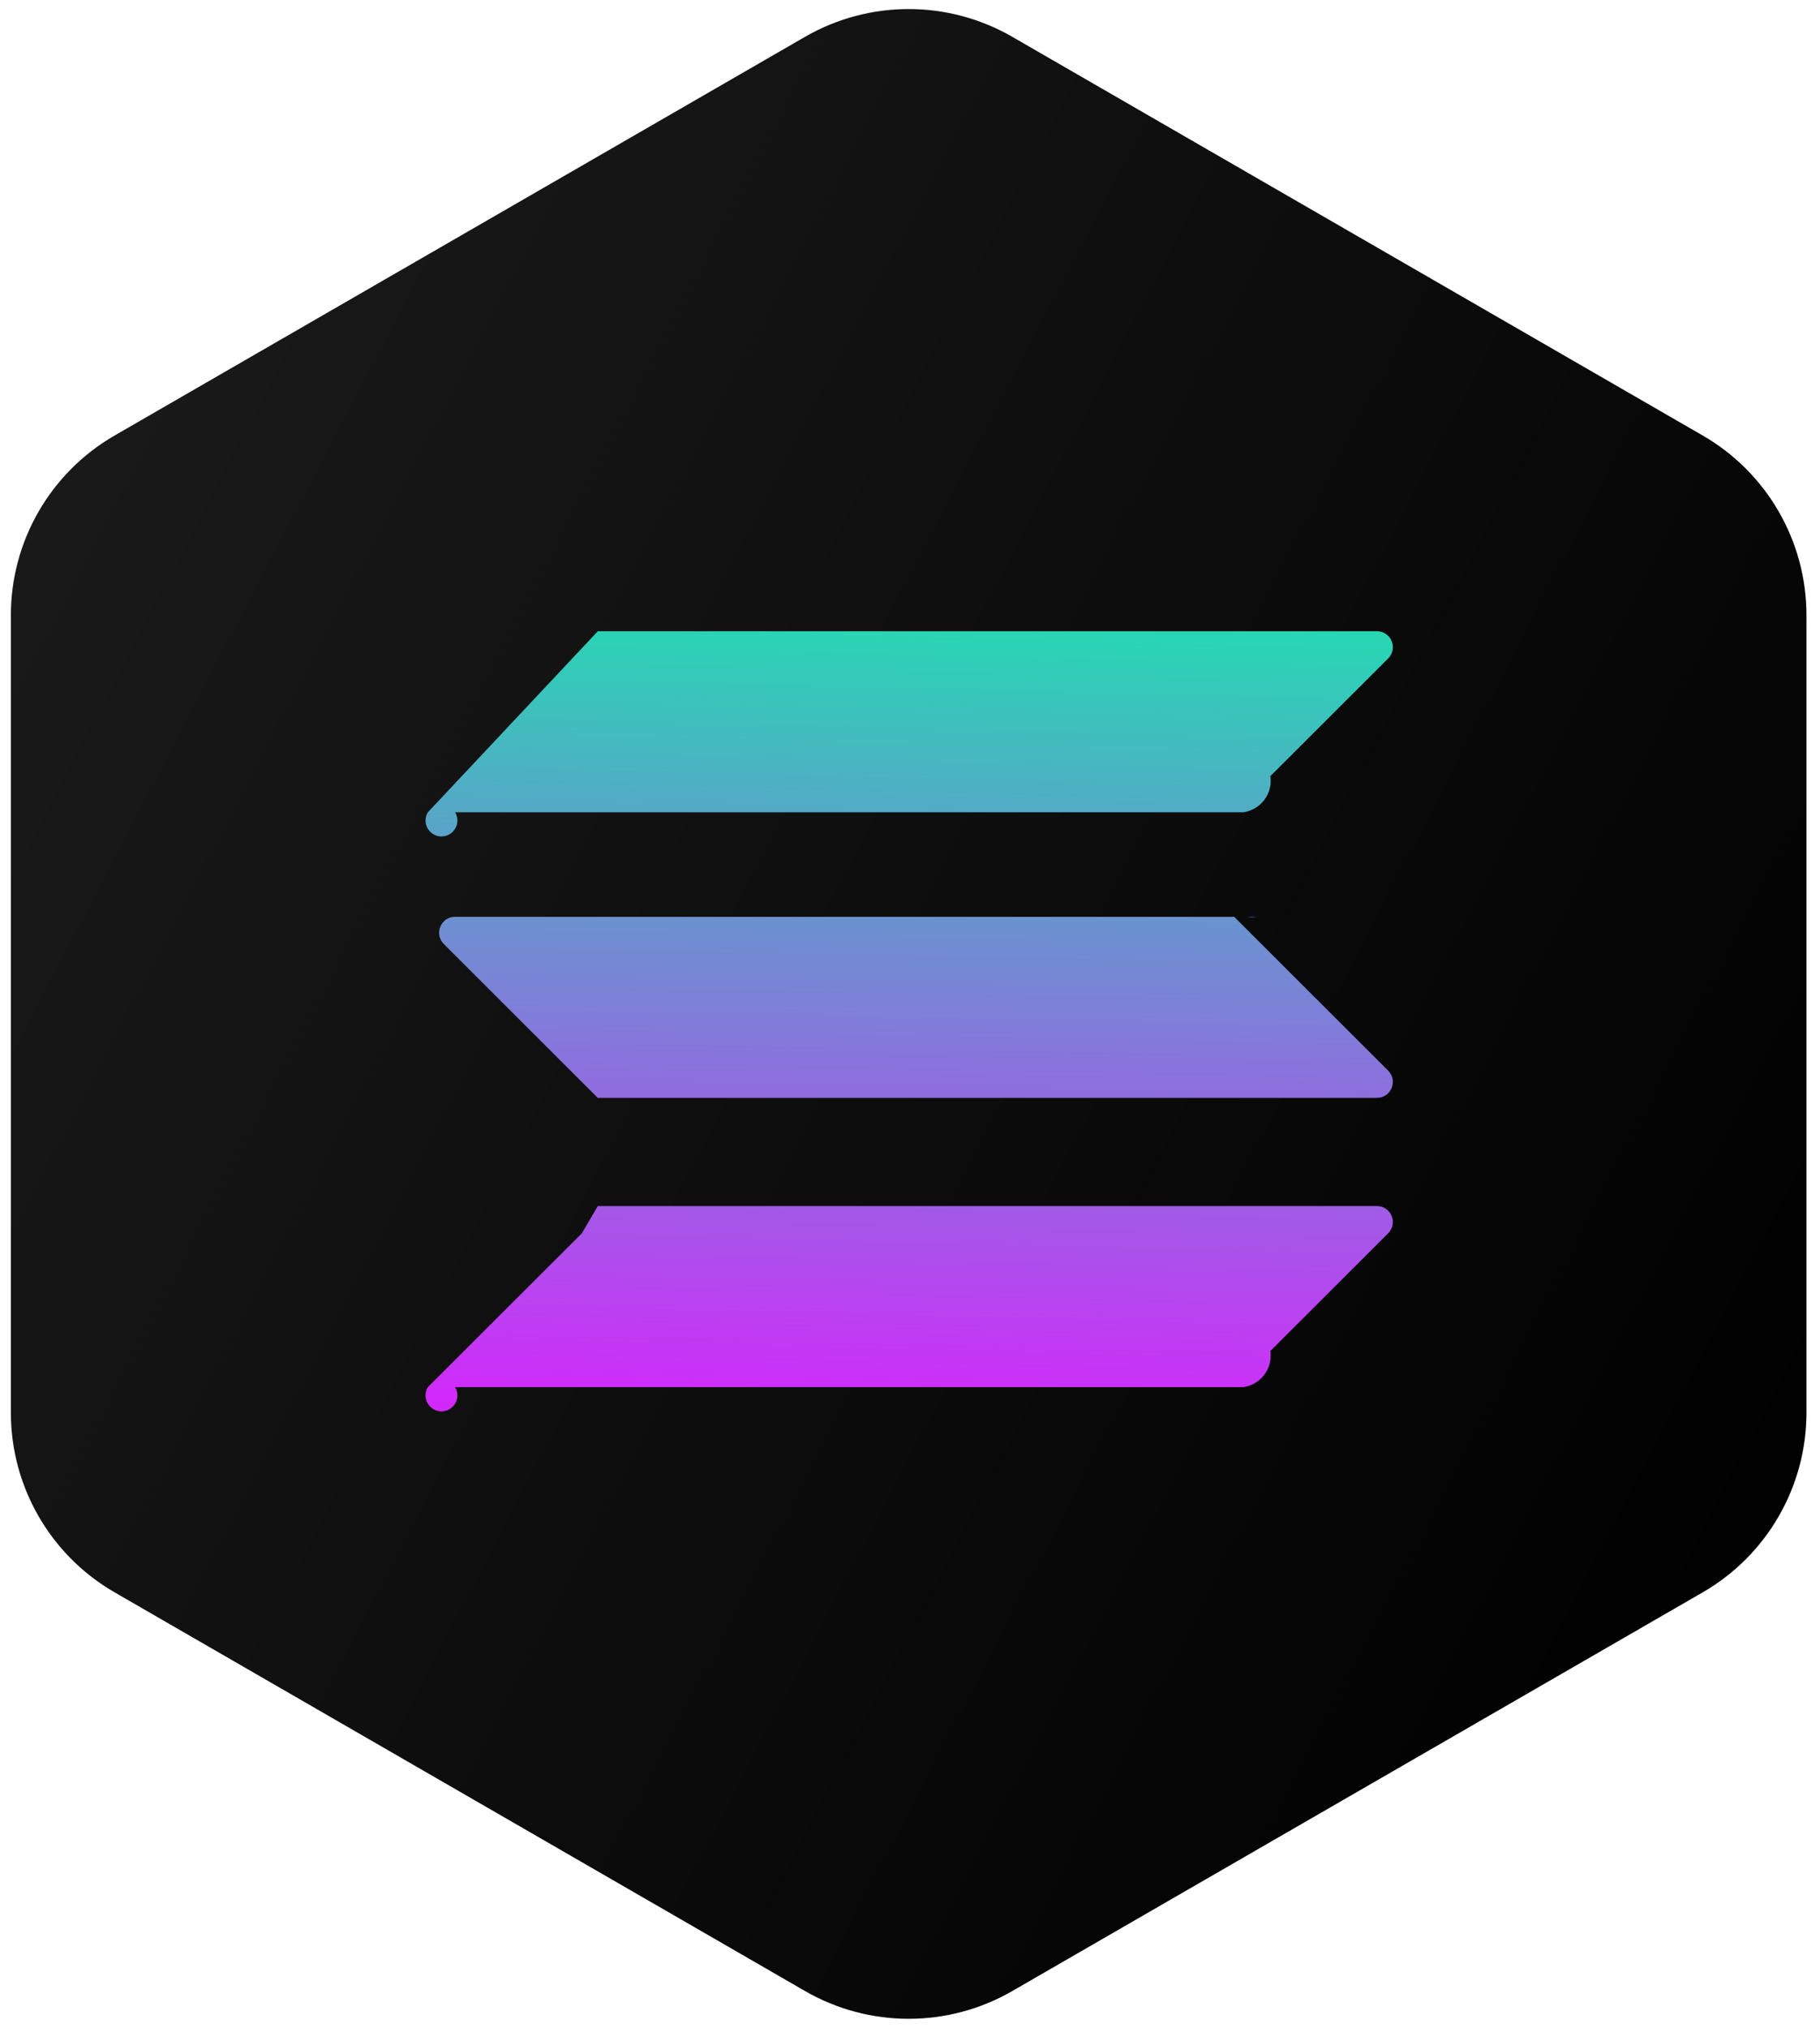 <svg width="79" height="88" viewBox="0 0 79 88" fill="none" xmlns="http://www.w3.org/2000/svg">
<path d="M43.942 1.599L73.912 18.901C76.696 20.509 78.412 23.48 78.412 26.695V61.305C78.412 64.52 76.696 67.491 73.912 69.099L43.942 86.401C41.157 88.009 37.726 88.009 34.942 86.401L4.972 69.099C2.187 67.491 0.472 64.52 0.472 61.305V26.695C0.472 23.48 2.187 20.509 4.972 18.901L34.942 1.599C37.726 -0.009 41.157 -0.009 43.942 1.599Z" fill="url(#paint0_linear_0_1167)"/>
<path d="M25.947 52.338H59.767C60.383 52.338 60.692 53.082 60.256 53.518L53.573 60.195C52.856 60.089 52.343 59.449 52.397 58.727C52.45 58.005 53.051 57.446 53.775 57.446C54.498 57.446 55.099 58.005 55.153 58.727C55.206 59.449 54.693 60.089 53.976 60.195H19.752C19.929 60.485 19.869 60.86 19.611 61.08C19.352 61.301 18.973 61.301 18.714 61.08C18.456 60.86 18.396 60.485 18.573 60.195L25.256 53.52L25.947 52.338Z" fill="url(#paint1_linear_0_1167)"/>
<path d="M25.947 27.393H59.767C60.383 27.393 60.692 28.137 60.256 28.573L53.573 35.248C52.857 35.141 52.344 34.501 52.398 33.779C52.451 33.057 53.052 32.499 53.776 32.499C54.499 32.499 55.1 33.057 55.154 33.779C55.207 34.501 54.694 35.141 53.979 35.248H19.752C19.929 35.537 19.869 35.913 19.611 36.133C19.352 36.353 18.973 36.353 18.714 36.133C18.456 35.913 18.396 35.537 18.573 35.248L25.949 27.393H25.947Z" fill="url(#paint2_linear_0_1167)"/>
<path d="M54.55 39.786C54.416 39.806 54.28 39.806 54.147 39.786H19.752C19.136 39.786 18.83 40.53 19.264 40.966L25.947 47.643H59.767C60.383 47.643 60.692 46.899 60.256 46.463L53.573 39.786H54.55Z" fill="url(#paint3_linear_0_1167)"/>
<defs>
<linearGradient id="paint0_linear_0_1167" x1="-22.233" y1="62.44" x2="59.605" y2="105.216" gradientUnits="userSpaceOnUse">
<stop stop-color="#1A1A1A"/>
<stop offset="1"/>
</linearGradient>
<linearGradient id="paint1_linear_0_1167" x1="-49.378" y1="19.555" x2="-50.436" y2="60.951" gradientUnits="userSpaceOnUse">
<stop stop-color="#00FFA3"/>
<stop offset="1" stop-color="#DC1FFF"/>
</linearGradient>
<linearGradient id="paint2_linear_0_1167" x1="-49.419" y1="17.325" x2="-50.477" y2="58.728" gradientUnits="userSpaceOnUse">
<stop stop-color="#00FFA3"/>
<stop offset="1" stop-color="#DC1FFF"/>
</linearGradient>
<linearGradient id="paint3_linear_0_1167" x1="-71.506" y1="15.816" x2="-72.337" y2="61.217" gradientUnits="userSpaceOnUse">
<stop stop-color="#00FFA3"/>
<stop offset="1" stop-color="#DC1FFF"/>
</linearGradient>
</defs>
</svg>
